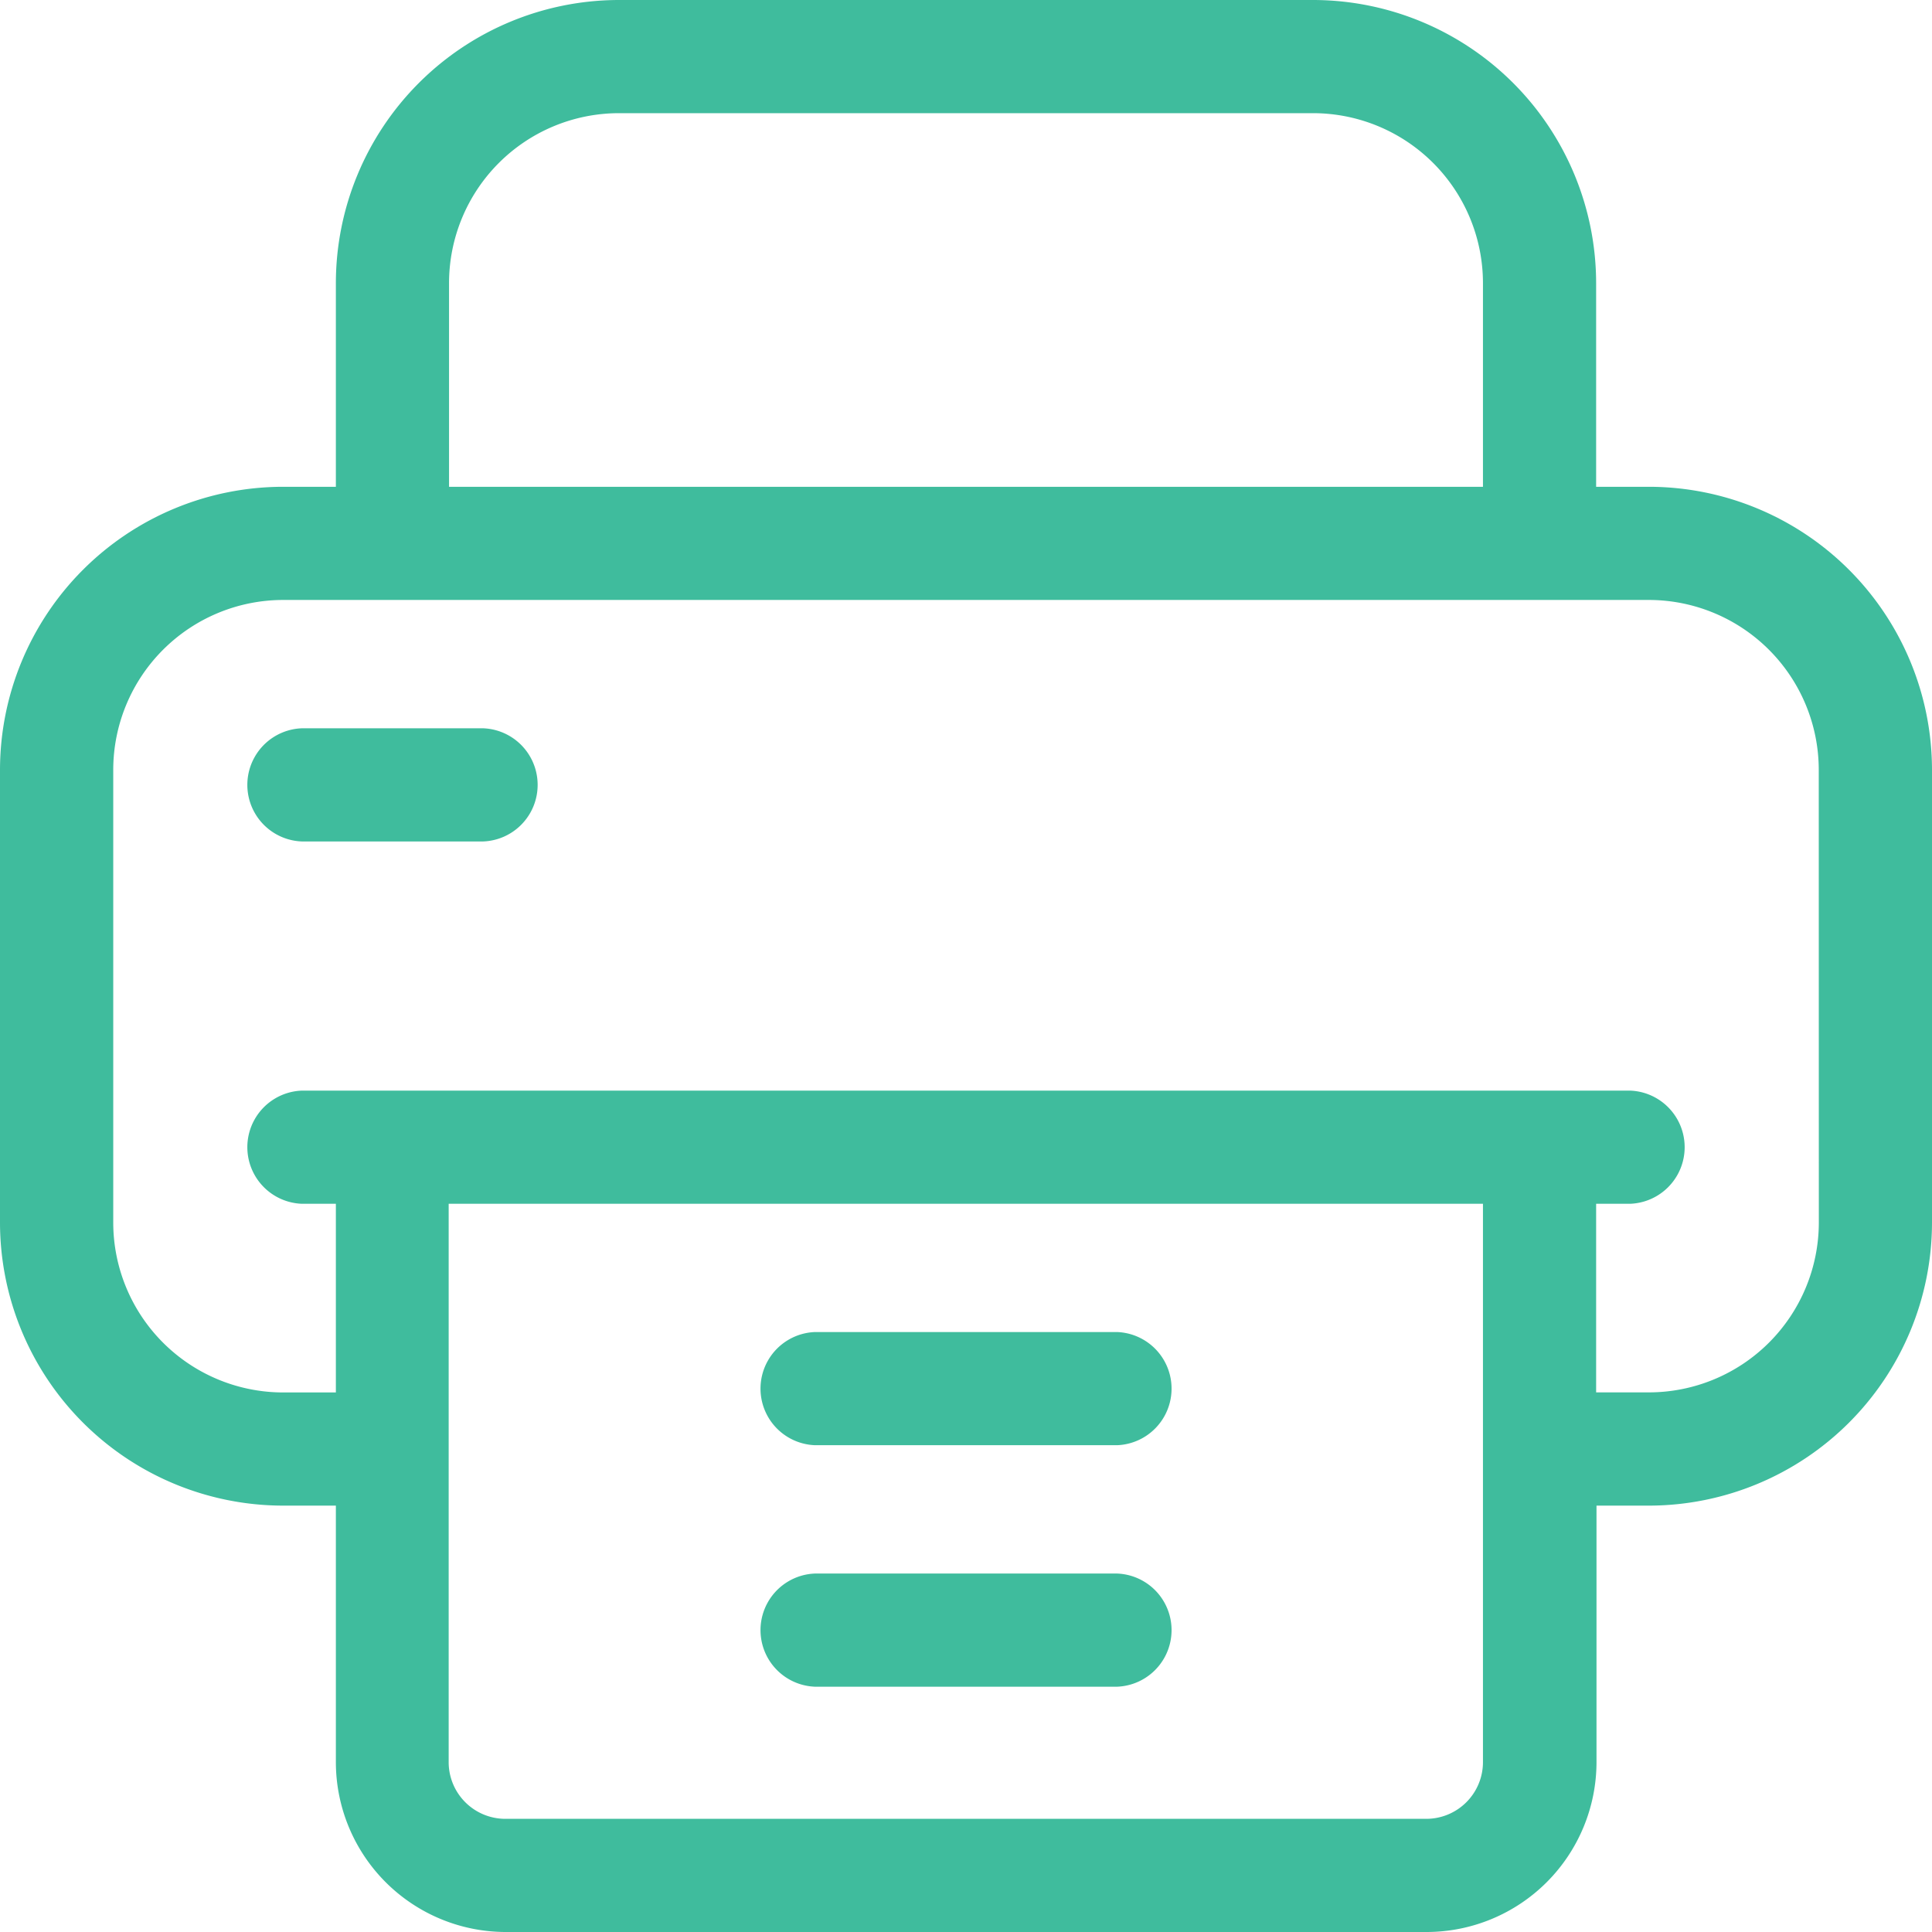 <svg xmlns="http://www.w3.org/2000/svg" width="26" height="26" viewBox="0 0 26 26"><defs><style>.a{fill:#3fbc9d;}</style></defs><path class="a" d="M22.191,6.551H21.48V3.809A3.813,3.813,0,0,0,17.672,0H8.328A3.813,3.813,0,0,0,4.52,3.809V6.551H3.809A3.813,3.813,0,0,0,0,10.359v6.094a3.813,3.813,0,0,0,3.809,3.809H4.52v3.453A2.288,2.288,0,0,0,6.8,26H19.2a2.288,2.288,0,0,0,2.285-2.285V20.262h.711A3.813,3.813,0,0,0,26,16.453V10.359A3.813,3.813,0,0,0,22.191,6.551ZM6.043,3.809A2.288,2.288,0,0,1,8.328,1.523h9.344a2.288,2.288,0,0,1,2.285,2.285V6.551H6.043ZM19.957,23.715a.763.763,0,0,1-.762.762H6.8a.763.763,0,0,1-.762-.762V16.2H19.957Zm4.52-7.262a2.288,2.288,0,0,1-2.285,2.285H21.48V16.2h.457a.762.762,0,0,0,0-1.523H4.063a.762.762,0,0,0,0,1.523H4.52v2.539H3.809a2.288,2.288,0,0,1-2.285-2.285V10.359A2.288,2.288,0,0,1,3.809,8.074H22.191a2.288,2.288,0,0,1,2.285,2.285Z"/><path class="a" d="M205.824,353h-4.062a.762.762,0,0,0,0,1.523h4.063a.762.762,0,0,0,0-1.523Z" transform="translate(-190.793 -335.074)"/><path class="a" d="M205.824,417h-4.062a.762.762,0,0,0,0,1.523h4.063a.762.762,0,0,0,0-1.523Z" transform="translate(-190.793 -395.824)"/><path class="a" d="M68.2,193H65.762a.762.762,0,0,0,0,1.523H68.2a.762.762,0,0,0,0-1.523Z" transform="translate(-61.699 -183.199)"/></svg>